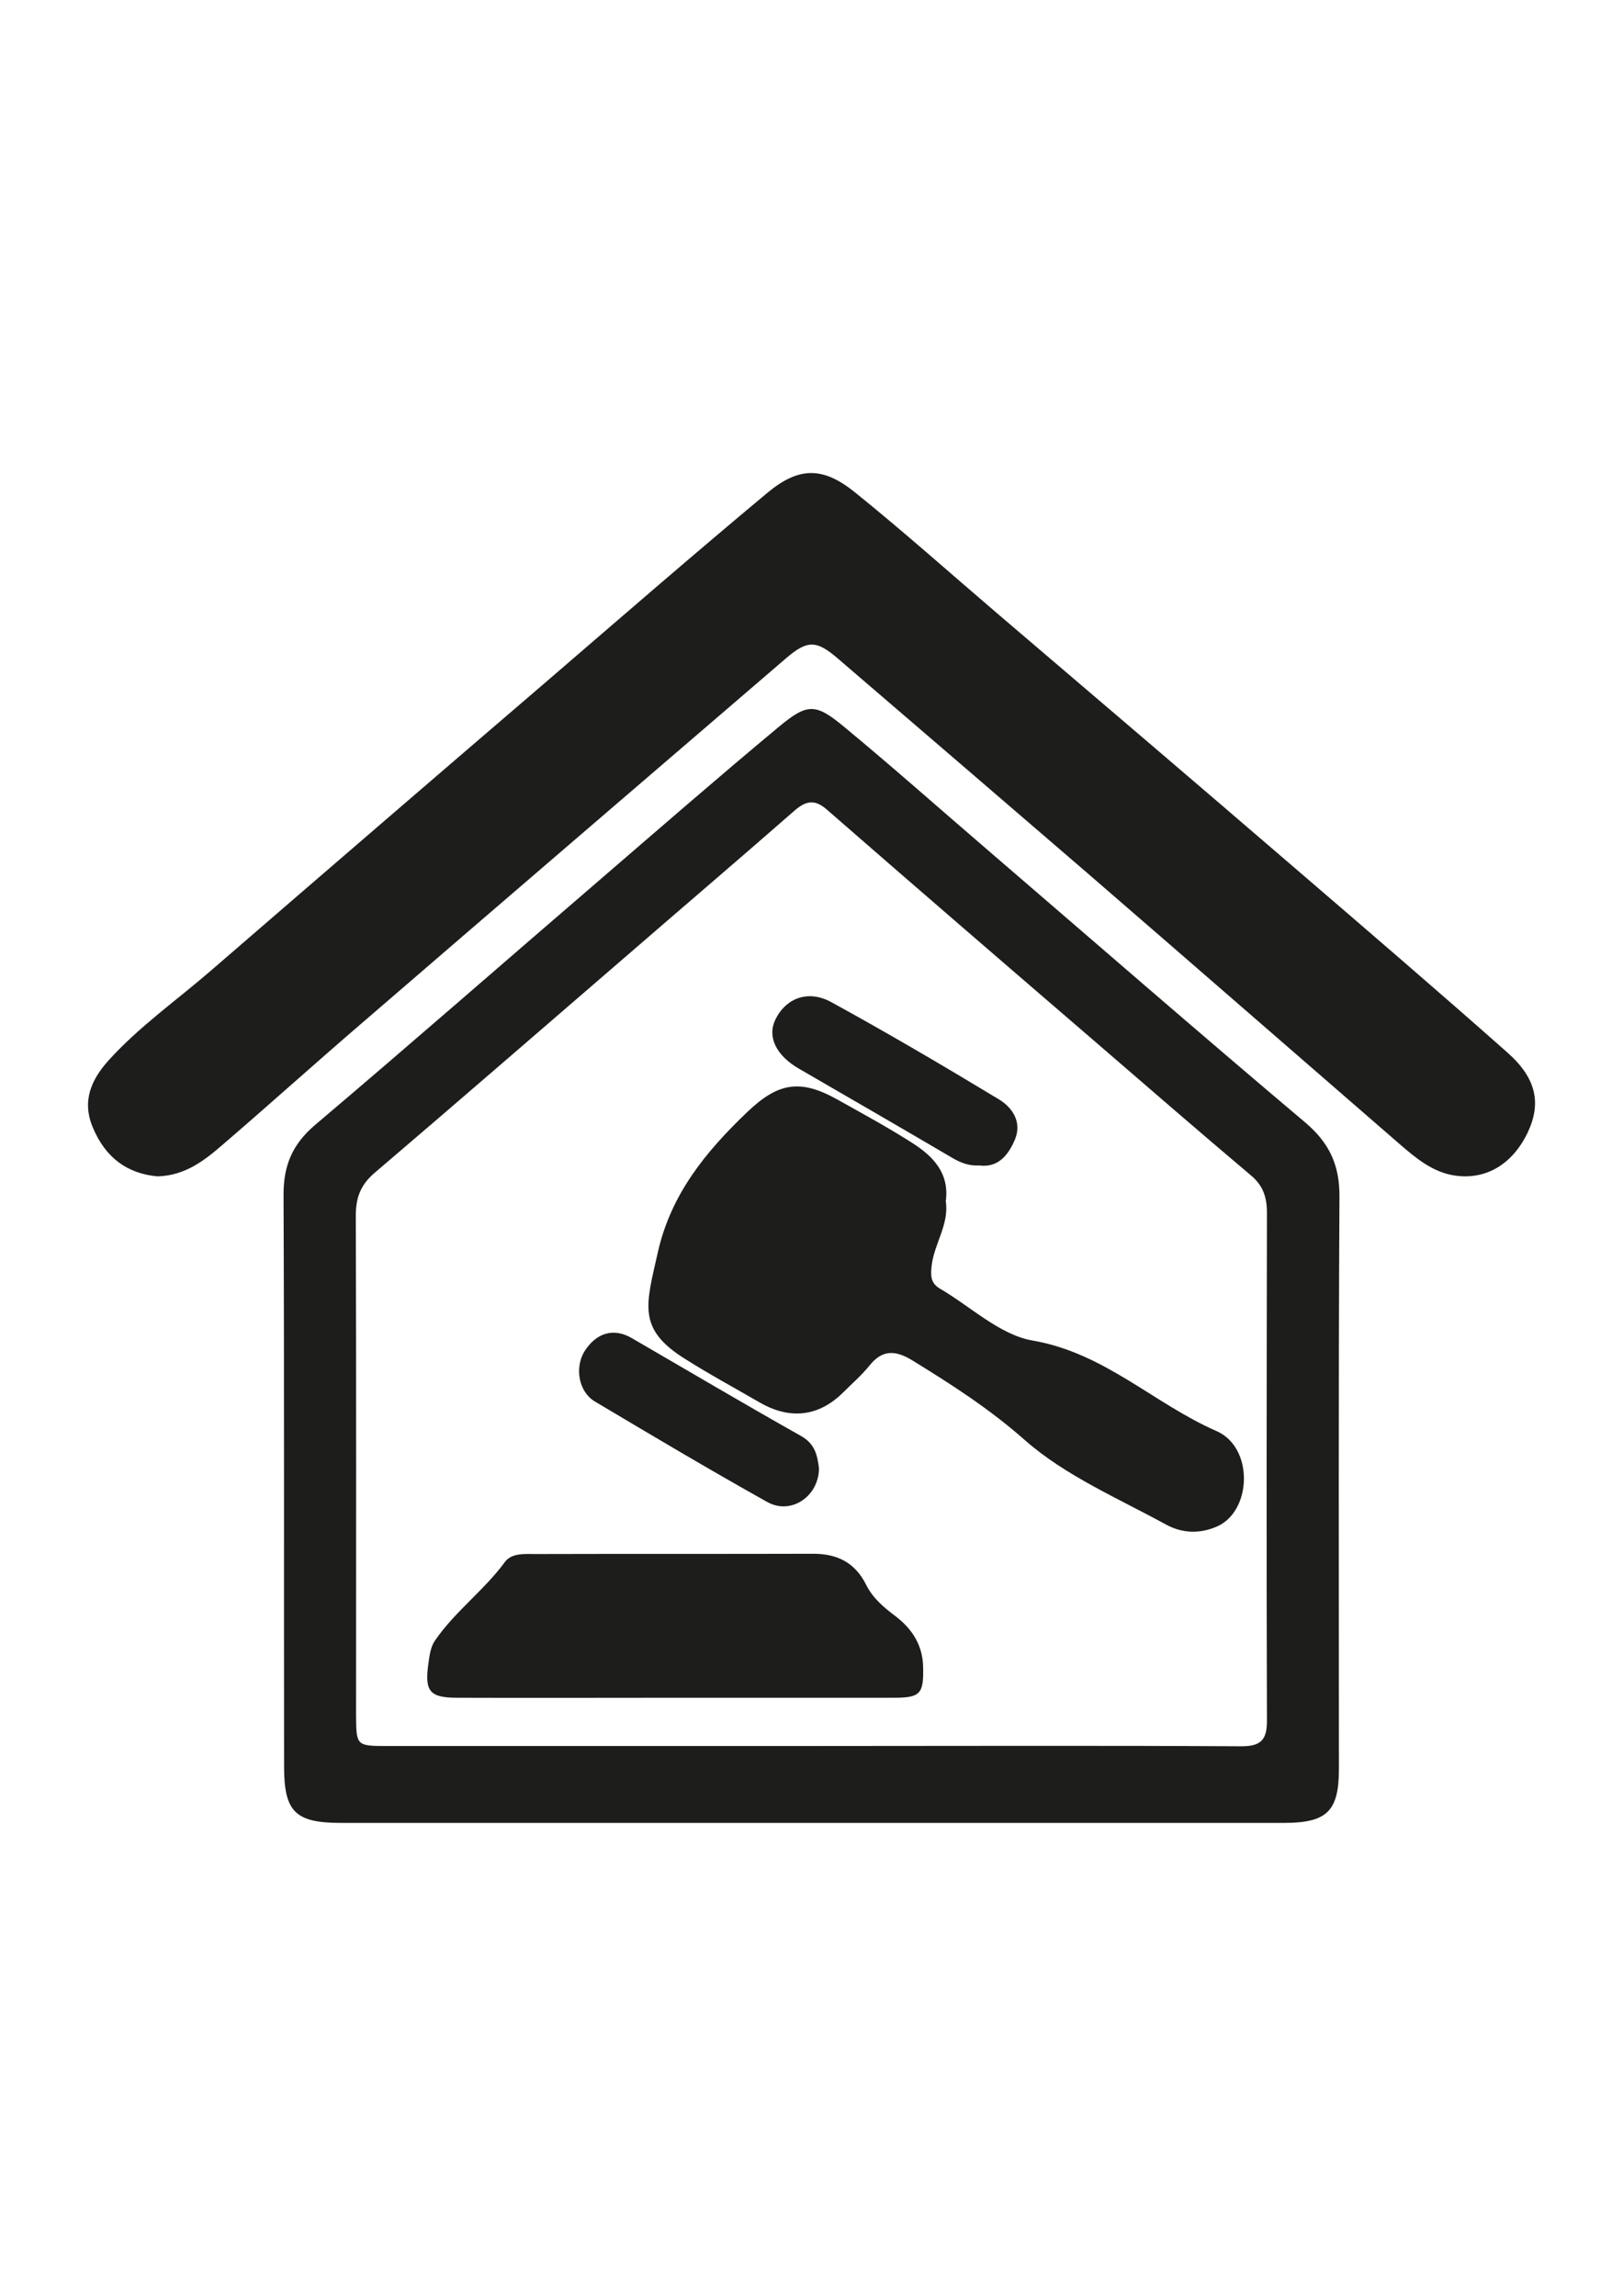<svg id="Capa_1" xmlns="http://www.w3.org/2000/svg" viewBox="-122 -123.6 595.3 841.9">
  <style>
    .st0{fill:#1d1d1b}
  </style>
  <path class="st0" d="M356.7 288c-39-32.9-77.5-66.4-116.1-99.6-17.6-15.1-34.9-30.5-52.8-45.3-10.7-8.9-13.6-8.9-24.2-.1-22 18.3-43.6 37.1-65.3 55.8-34.9 30-69.6 60.4-104.8 90.2-8.3 7.1-11.5 14.8-11.5 25.5.3 69.9.1 139.8.2 209.7 0 16.7 4.1 20.7 21 20.7h345.6c15.9 0 20.3-4.2 20.3-19.8 0-69.9-.2-139.8.2-209.7.1-11.6-3.6-19.8-12.6-27.4zM333 516.8c-52.7-.3-105.4-.1-158-.1H20.2c-11.5 0-11.5-.1-11.6-11.1 0-61.1.1-122.3-.1-183.4 0-6.5 1.7-11.2 6.8-15.6 31.3-26.7 62.4-53.7 93.6-80.6 20.2-17.5 40.5-34.8 60.6-52.4 4.3-3.7 7.5-4.1 11.9-.2 32.7 28.5 65.5 56.8 98.4 85.1 19 16.4 37.9 32.8 57.1 49 4.4 3.7 5.8 8 5.8 13.6-.1 62-.2 123.9 0 185.9.1 7.3-2 9.9-9.7 9.8z"/>
  <path class="st0" d="M430.8 262.3c-25.5-22.6-51.4-44.8-77.2-67-36.6-31.5-73.3-62.8-110-94.1-17.2-14.7-34.1-29.8-51.7-44-11.9-9.7-20.7-9.8-32.4-.1-27 22.5-53.6 45.6-80.2 68.5-41.4 35.5-82.7 71.1-124 106.8-12.6 10.9-26.3 20.5-37.5 32.9-6.3 7-9.9 14.9-5.7 24.7 4.6 10.9 12.5 16.8 23.7 17.8 10.3-.3 17.4-6 24.2-11.9 17-14.6 33.5-29.5 50.5-44.1 51.8-44.7 103.8-89.3 155.7-133.9 7.9-6.8 11.2-6.8 19-.1 30.4 26.1 60.8 52.2 91.2 78.4 38.4 33.2 76.6 66.5 114.9 99.7 6 5.2 12.2 10.4 20.3 11.6 11.6 1.7 21.3-4.3 26.8-15.9 5-10.7 3.1-19.9-7.6-29.3z"/>
  <path class="st0" d="M324.2 401.2c-22.9-10-41.1-28.7-67.5-33.2-12-2.1-22.6-12.4-33.9-19-3.4-2-3.5-4.6-3.1-8.3.9-8.2 6.5-15.2 5.2-23.8 1.4-10.3-4.7-16.5-12.2-21.3-8.9-5.7-18.3-10.8-27.6-16-13.6-7.6-21.7-6.2-33 4.6-15.2 14.5-28 30.1-32.8 51.4-4.4 19.5-7.6 28.1 9.9 39.1 9 5.7 18.3 10.7 27.6 16.1 11 6.3 21.5 5.1 30.4-3.7 3.3-3.3 6.8-6.3 9.7-9.9 4.7-5.9 9.5-5.7 15.6-2 14.5 8.9 28.5 17.9 41.5 29.4 14.8 13 34 21.2 51.7 30.9 5.7 3.1 12.2 3.6 18.9.6 12.6-5.8 13.3-28.9-.4-34.9zm-117.6 68c-4.4-3.3-8.5-6.7-11-11.8-4-7.9-10.4-11.2-19.3-11.2-33.8.1-67.7 0-101.5.1-4.1 0-9.1-.5-11.6 2.9-7.7 10.5-18.4 18.2-25.7 28.9-1.6 2.3-2 5.6-2.4 8.6-1.4 10 .6 12.3 10.6 12.3 26.7.1 53.5 0 80.2 0h80.2c9.5 0 10.7-1.6 10.5-11.1-.1-8-3.9-14-10-18.7zM96.1 390.3c21 12.5 42 25 63.3 36.9 8.7 4.9 18.9-2 19-12.3-.6-4.6-1.3-8.9-6.6-11.9-20.8-11.7-41.4-23.9-62.1-35.9-6.7-3.9-13.1-1.9-17.4 5-3.5 5.9-2.1 14.6 3.8 18.2zm75.1-121.9c18.8 10.9 37.7 21.8 56.4 32.8 3 1.7 5.9 2.8 9.6 2.6 7 .9 10.7-3.9 13.1-9.6 2.6-6.4-1-11.7-6-14.7-20.2-12.2-40.6-24.2-61.4-35.6-8.6-4.7-16.8-1.4-20.6 6.6-2.9 6.3.5 13.1 8.9 17.9z"/>
</svg>
